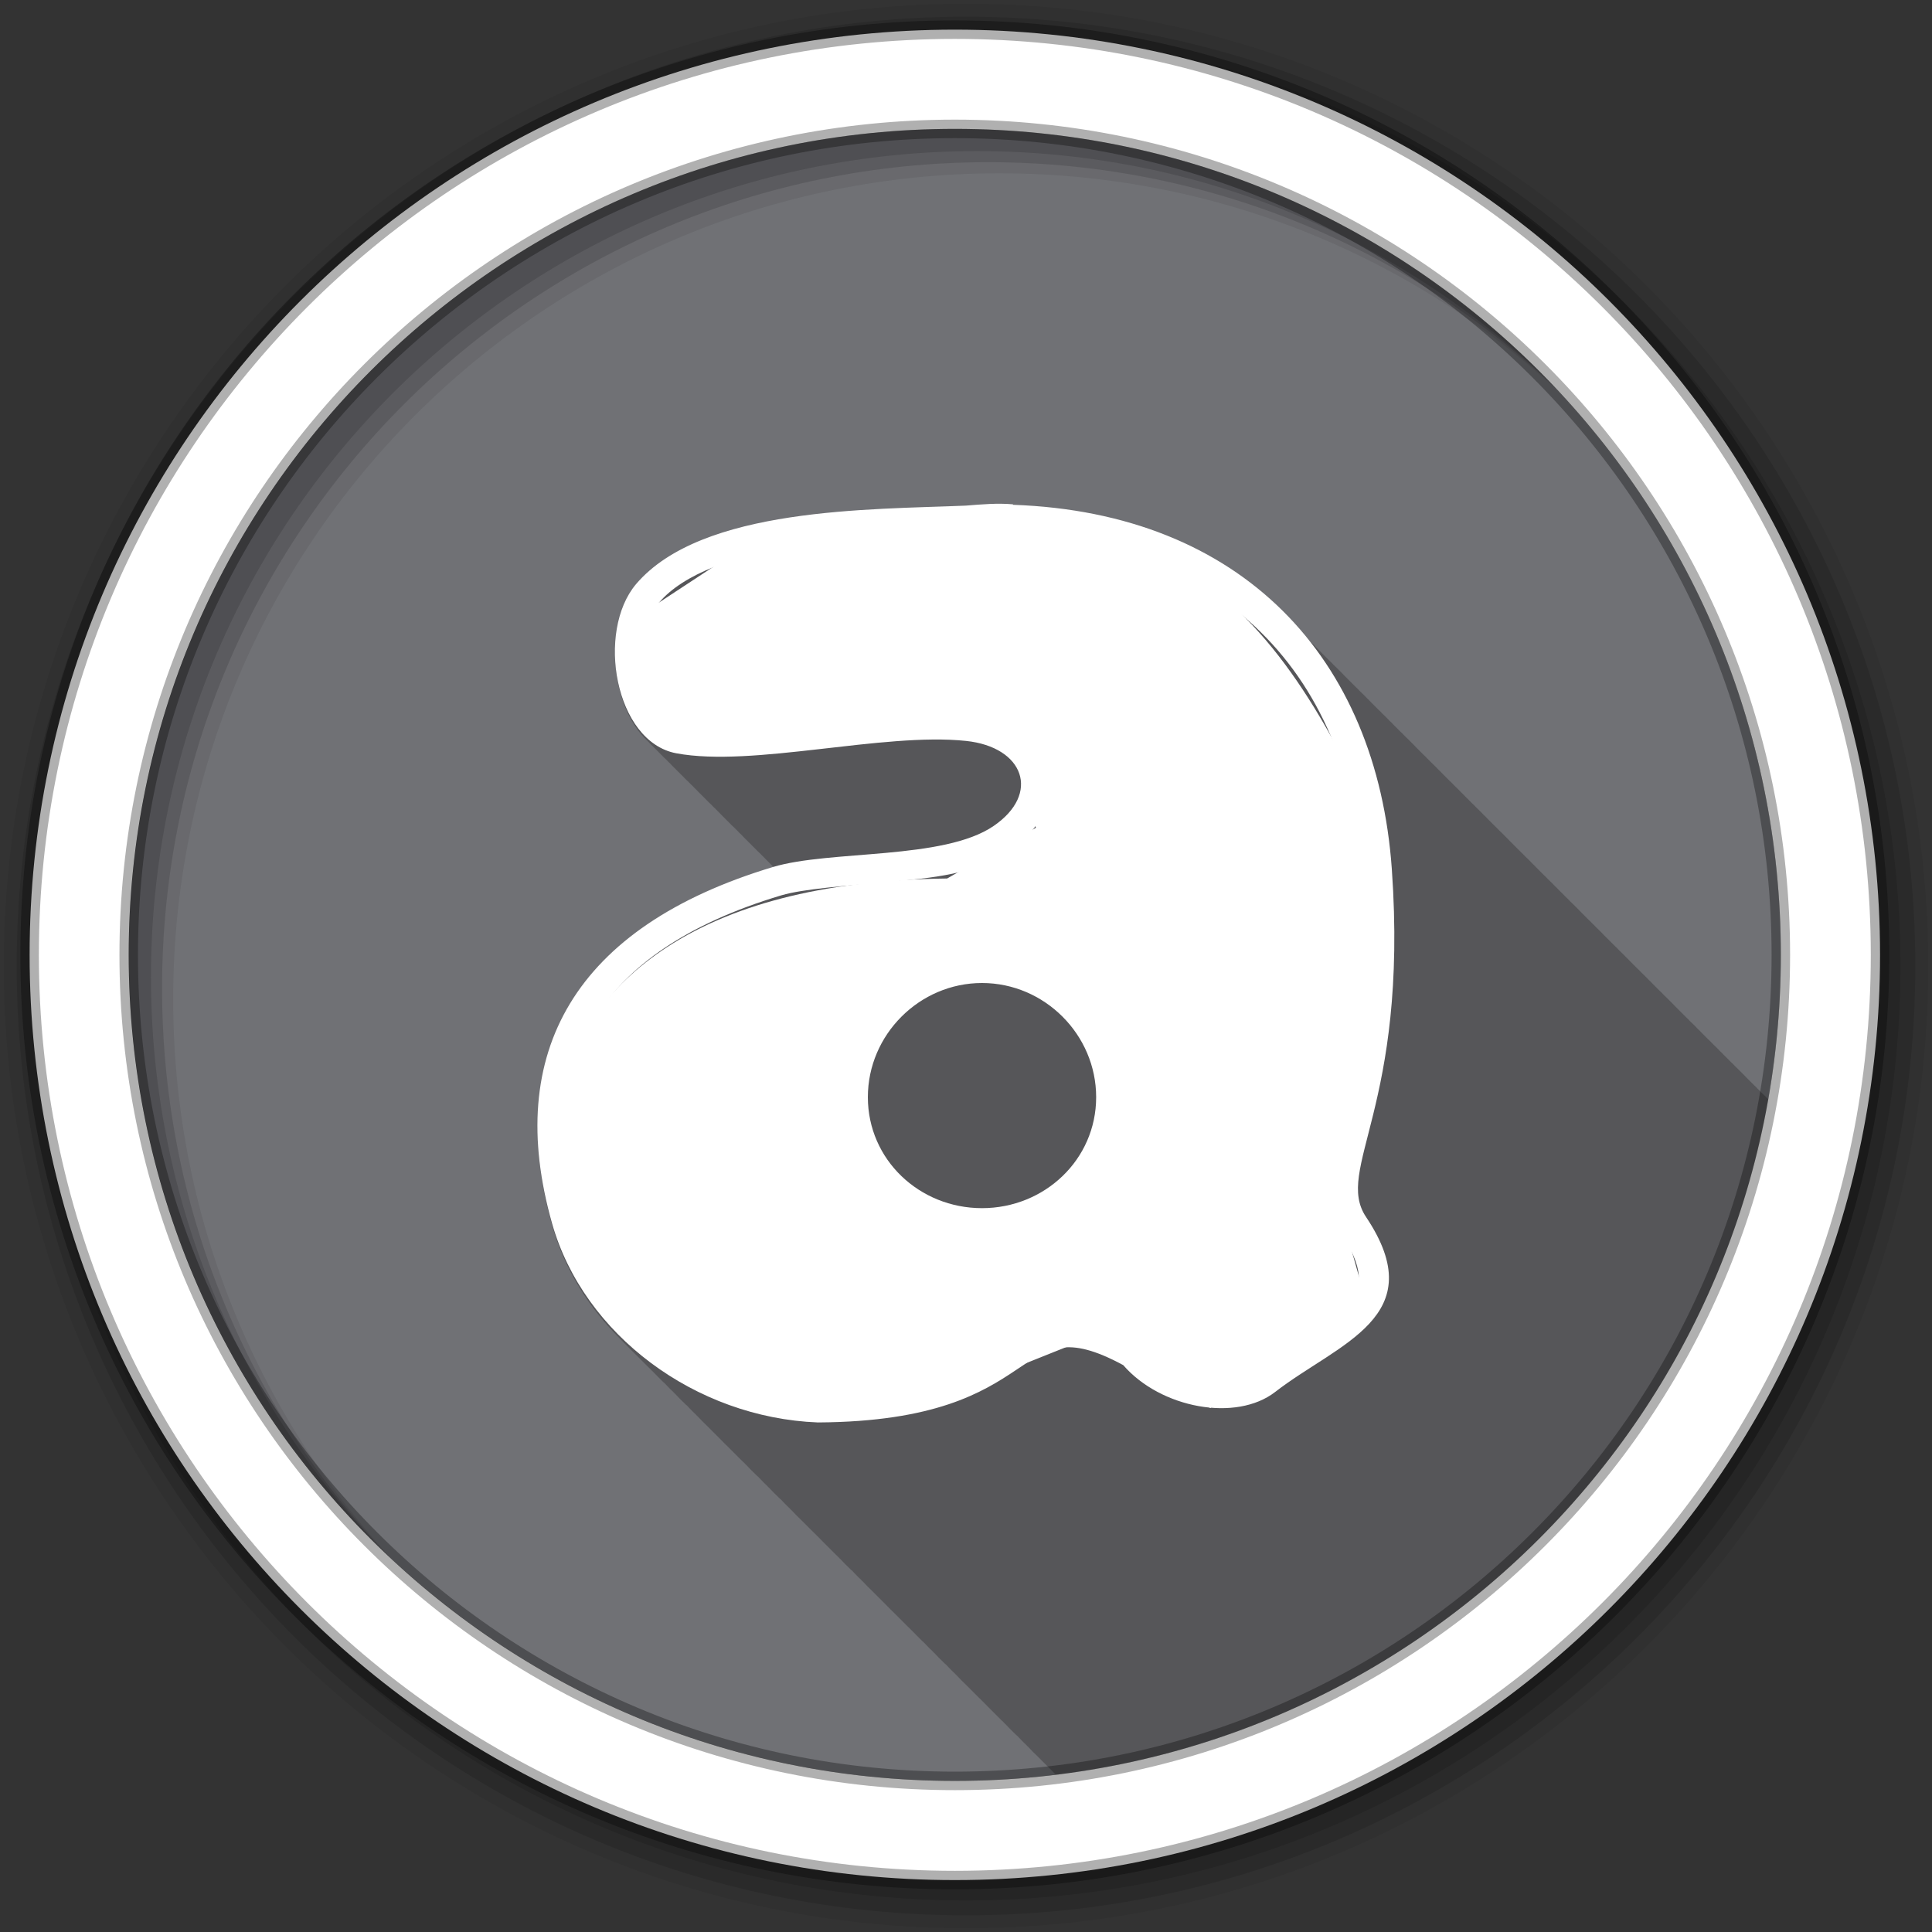 <svg xmlns="http://www.w3.org/2000/svg" id="svg2" width="100%" height="100%" version="1.1" viewBox="0 0 512 512"><rect x="0" y="0" width="512" height="512" fill="#333333" stroke="none"/><path id="path4" fill="#707175" fill-rule="evenodd" d="m471.95 253.05c0 120.9-98.01 218.9-218.9 218.9-120.9 0-218.9-98.01-218.9-218.9 0-120.9 98.01-218.9 218.9-218.9 120.9 0 218.9 98.01 218.9 218.9"/><path id="path6" fill-opacity=".235" d="m265.47 134.28c-3.062-0.033-6.184 0.238-9.375 0.5-25.26 1.076-69.974 0.357-87.41 20.781-8.741 10.317-6.945 31.809 3 40.875 0.292 0.308 0.568 0.621 0.875 0.906 0.321 0.345 0.659 0.684 1 1 0.332 0.356 0.679 0.706 1.031 1.031 0.254 0.271 0.515 0.528 0.781 0.781 0.377 0.414 0.783 0.782 1.188 1.156 0.356 0.382 0.713 0.747 1.094 1.094 0.292 0.308 0.568 0.621 0.875 0.906 0.321 0.345 0.659 0.684 1 1 0.332 0.356 0.679 0.706 1.031 1.031 0.254 0.271 0.515 0.528 0.781 0.781 0.377 0.414 0.783 0.782 1.188 1.156 0.356 0.382 0.713 0.747 1.094 1.094 0.328 0.347 0.652 0.683 1 1 0.292 0.308 0.568 0.621 0.875 0.906 0.332 0.356 0.679 0.706 1.031 1.031 0.254 0.271 0.515 0.528 0.781 0.781 0.366 0.403 0.764 0.76 1.156 1.125 0.366 0.394 0.734 0.768 1.125 1.125 0.328 0.347 0.652 0.683 1 1 0.292 0.308 0.568 0.621 0.875 0.906 0.332 0.356 0.679 0.706 1.031 1.031 0.254 0.271 0.515 0.528 0.781 0.781 0.386 0.425 0.804 0.805 1.219 1.188 0.302 0.323 0.618 0.64 0.938 0.938 0.366 0.394 0.734 0.768 1.125 1.125 0.292 0.308 0.568 0.621 0.875 0.906 0.321 0.345 0.659 0.684 1 1 0.332 0.356 0.679 0.706 1.031 1.031 0.254 0.271 0.515 0.528 0.781 0.781 0.377 0.414 0.783 0.782 1.188 1.156 0.356 0.382 0.713 0.747 1.094 1.094 0.292 0.308 0.568 0.621 0.875 0.906 0.321 0.345 0.659 0.684 1 1 0.373 0.399 0.758 0.795 1.156 1.156-0.208 0.058-0.422 0.126-0.625 0.188-52.51 15.781-71.39 49.21-58.53 94.5 3.221 11.349 9.608 21.55 18.06 29.906 0.376 0.385 0.741 0.778 1.125 1.156 0.083 0.084 0.167 0.166 0.25 0.25 0.106 0.103 0.206 0.21 0.313 0.313 0.364 0.377 0.722 0.755 1.094 1.125 0.354 0.365 0.732 0.704 1.094 1.063 0.43 0.443 0.871 0.88 1.313 1.313 0.052 0.053 0.104 0.104 0.156 0.156 0.148 0.144 0.288 0.294 0.438 0.438 0.431 0.445 0.87 0.878 1.313 1.313 0.083 0.084 0.167 0.166 0.25 0.25 0.206 0.201 0.416 0.395 0.625 0.594 0.129 0.132 0.245 0.275 0.375 0.406 0.005 0.005 0.026-0.005 0.031 0 0.01 0.009 0.021 0.022 0.031 0.031 0.472 0.494 0.951 0.987 1.438 1.469 0.399 0.411 0.81 0.816 1.219 1.219 0.083 0.084 0.167 0.166 0.25 0.25 0.074 0.072 0.175 0.115 0.25 0.188 0.5 0.521 0.984 1.055 1.5 1.563 0.083 0.084 0.167 0.166 0.25 0.25 0.206 0.201 0.416 0.395 0.625 0.594 0.129 0.132 0.245 0.275 0.375 0.406 0.016 0.015 0.046 0.016 0.063 0.031 0.449 0.47 0.882 0.947 1.344 1.406 0.425 0.439 0.876 0.852 1.313 1.281 0.083 0.084 0.167 0.166 0.25 0.25 0.074 0.072 0.175 0.115 0.25 0.188 0.5 0.521 0.984 1.055 1.5 1.563 0.083 0.084 0.167 0.166 0.25 0.25 0.206 0.201 0.416 0.395 0.625 0.594 0.129 0.132 0.245 0.275 0.375 0.406 0.016 0.015 0.046 0.016 0.063 0.031 0.449 0.47 0.882 0.947 1.344 1.406 0.354 0.365 0.732 0.704 1.094 1.063 0.43 0.443 0.871 0.88 1.313 1.313 0.052 0.053 0.104 0.104 0.156 0.156 0.148 0.144 0.288 0.294 0.438 0.438 0.431 0.445 0.87 0.878 1.313 1.313 0.083 0.084 0.167 0.166 0.25 0.25 0.106 0.103 0.206 0.21 0.313 0.313 0.364 0.377 0.722 0.755 1.094 1.125 0.354 0.365 0.732 0.704 1.094 1.063 0.43 0.443 0.871 0.88 1.313 1.313 0.052 0.053 0.104 0.104 0.156 0.156 0.148 0.144 0.288 0.294 0.438 0.438 0.431 0.445 0.87 0.878 1.313 1.313 0.083 0.084 0.167 0.166 0.25 0.25 0.206 0.201 0.416 0.395 0.625 0.594 0.129 0.132 0.245 0.275 0.375 0.406 0.016 0.015 0.046 0.016 0.063 0.031 0.449 0.47 0.882 0.947 1.344 1.406 0.425 0.439 0.876 0.852 1.313 1.281 0.083 0.084 0.167 0.166 0.25 0.25 0.074 0.072 0.175 0.115 0.25 0.188 0.5 0.521 0.984 1.055 1.5 1.563 0.083 0.084 0.167 0.166 0.25 0.25 0.206 0.201 0.416 0.395 0.625 0.594 0.129 0.132 0.245 0.275 0.375 0.406 0.016 0.015 0.046 0.016 0.063 0.031 0.449 0.47 0.882 0.947 1.344 1.406 0.425 0.439 0.876 0.852 1.313 1.281 0.083 0.084 0.167 0.166 0.25 0.25 0.074 0.072 0.175 0.115 0.25 0.188 0.5 0.521 0.984 1.055 1.5 1.563 0.083 0.084 0.167 0.166 0.25 0.25 0.206 0.201 0.416 0.395 0.625 0.594 0.129 0.132 0.245 0.275 0.375 0.406 0.016 0.015 0.046 0.016 0.063 0.031 0.449 0.47 0.882 0.947 1.344 1.406 0.354 0.365 0.732 0.704 1.094 1.063 0.43 0.443 0.871 0.88 1.313 1.313 0.052 0.053 0.104 0.104 0.156 0.156 0.148 0.144 0.288 0.294 0.438 0.438 0.431 0.445 0.87 0.878 1.313 1.313 0.083 0.084 0.167 0.166 0.25 0.25 0.206 0.201 0.416 0.395 0.625 0.594 0.129 0.132 0.245 0.275 0.375 0.406 0.005 0.005 0.026-0.005 0.031 0 0.01 0.009 0.021 0.022 0.031 0.031 0.473 0.496 0.95 0.985 1.438 1.469 0.43 0.443 0.871 0.88 1.313 1.313 0.052 0.053 0.104 0.104 0.156 0.156 0.148 0.144 0.288 0.294 0.438 0.438 0.431 0.445 0.87 0.878 1.313 1.313 0.083 0.084 0.167 0.166 0.25 0.25 0.206 0.201 0.416 0.395 0.625 0.594 0.129 0.132 0.245 0.275 0.375 0.406 0.016 0.015 0.046 0.016 0.063 0.031 0.449 0.47 0.882 0.947 1.344 1.406 0.425 0.439 0.876 0.852 1.313 1.281 0.083 0.084 0.167 0.166 0.25 0.25 0.074 0.072 0.175 0.115 0.25 0.188 0.5 0.521 0.984 1.055 1.5 1.563 0.083 0.084 0.167 0.166 0.25 0.25 0.206 0.201 0.416 0.395 0.625 0.594 0.129 0.132 0.245 0.275 0.375 0.406 0.016 0.015 0.046 0.016 0.063 0.031 0.449 0.47 0.882 0.947 1.344 1.406 0.354 0.365 0.732 0.704 1.094 1.063 0.43 0.443 0.871 0.88 1.313 1.313 0.052 0.053 0.104 0.104 0.156 0.156 0.148 0.144 0.288 0.294 0.438 0.438 0.431 0.445 0.87 0.878 1.313 1.313 0.083 0.084 0.167 0.166 0.25 0.25 0.106 0.103 0.206 0.21 0.313 0.313 0.364 0.377 0.722 0.755 1.094 1.125 0.354 0.365 0.732 0.704 1.094 1.063 0.43 0.443 0.871 0.88 1.313 1.313 0.052 0.053 0.104 0.104 0.156 0.156 0.148 0.144 0.288 0.294 0.438 0.438 0.431 0.445 0.87 0.878 1.313 1.313 0.083 0.084 0.167 0.166 0.25 0.25 0.206 0.201 0.416 0.395 0.625 0.594 0.129 0.132 0.245 0.275 0.375 0.406 0.016 0.015 0.046 0.016 0.063 0.031 0.474 0.497 0.949 0.984 1.438 1.469 0.399 0.411 0.81 0.816 1.219 1.219 0.083 0.084 0.167 0.166 0.25 0.25 0.074 0.072 0.175 0.115 0.25 0.188 0.5 0.521 0.984 1.055 1.5 1.563 0.083 0.084 0.167 0.166 0.25 0.25 0.206 0.201 0.416 0.395 0.625 0.594 0.129 0.132 0.245 0.275 0.375 0.406 0.016 0.015 0.046 0.016 0.063 0.031 0.449 0.47 0.882 0.947 1.344 1.406 0.425 0.439 0.876 0.852 1.313 1.281 0.083 0.084 0.167 0.166 0.25 0.25 0.074 0.072 0.175 0.115 0.25 0.188 0.5 0.521 0.984 1.055 1.5 1.563 0.083 0.084 0.167 0.166 0.25 0.25 0.206 0.201 0.416 0.395 0.625 0.594 0.129 0.132 0.245 0.275 0.375 0.406 0.016 0.015 0.046 0.016 0.063 0.031 0.449 0.47 0.882 0.947 1.344 1.406 0.354 0.365 0.732 0.704 1.094 1.063 0.43 0.443 0.871 0.88 1.313 1.313 0.052 0.053 0.104 0.104 0.156 0.156 0.148 0.144 0.288 0.294 0.438 0.438 0.431 0.445 0.87 0.878 1.313 1.313 0.083 0.084 0.167 0.166 0.25 0.25 0.206 0.201 0.416 0.395 0.625 0.594 0.129 0.132 0.245 0.275 0.375 0.406 0.005 0.005 0.026-0.005 0.031 0 0.01 0.009 0.021 0.022 0.031 0.031 0.473 0.496 0.95 0.985 1.438 1.469 0.43 0.443 0.871 0.88 1.313 1.313 0.052 0.053 0.104 0.104 0.156 0.156 0.148 0.144 0.288 0.294 0.438 0.438 0.431 0.445 0.87 0.878 1.313 1.313 0.083 0.084 0.167 0.166 0.25 0.25 0.206 0.201 0.416 0.395 0.625 0.594 0.129 0.132 0.245 0.275 0.375 0.406 0.016 0.015 0.046 0.016 0.063 0.031 0.449 0.47 0.882 0.947 1.344 1.406 0.425 0.439 0.876 0.852 1.313 1.281 0.083 0.084 0.167 0.166 0.25 0.25 0.074 0.072 0.175 0.115 0.25 0.188 0.5 0.521 0.984 1.055 1.5 1.563 0.083 0.084 0.167 0.166 0.25 0.25 0.206 0.201 0.416 0.395 0.625 0.594 0.129 0.132 0.245 0.275 0.375 0.406 0.016 0.015 0.046 0.016 0.063 0.031 0.449 0.47 0.882 0.947 1.344 1.406 0.354 0.365 0.732 0.704 1.094 1.063 0.43 0.443 0.871 0.88 1.313 1.313 0.052 0.053 0.104 0.104 0.156 0.156 0.148 0.144 0.288 0.294 0.438 0.438 0.431 0.445 0.87 0.878 1.313 1.313 0.083 0.084 0.167 0.166 0.25 0.25 0.106 0.103 0.206 0.21 0.313 0.313 0.364 0.377 0.722 0.755 1.094 1.125 0.031 0.032 0.063 0.062 0.094 0.094 95.64-11.643 172.23-84.939 188.81-178.97-0.116-0.123-0.225-0.253-0.344-0.375-0.115-0.114-0.228-0.231-0.344-0.344-0.348-0.352-0.709-0.685-1.063-1.031-0.196-0.204-0.396-0.422-0.594-0.625-0.13-0.129-0.275-0.247-0.406-0.375-0.198-0.207-0.394-0.42-0.594-0.625-0.132-0.13-0.274-0.245-0.406-0.375-0.041-0.042-0.084-0.083-0.125-0.125-0.159-0.155-0.308-0.315-0.469-0.469-0.137-0.136-0.268-0.271-0.406-0.406-0.195-0.203-0.397-0.392-0.594-0.594-0.137-0.136-0.268-0.271-0.406-0.406-0.19-0.198-0.371-0.398-0.563-0.594-0.115-0.114-0.228-0.231-0.344-0.344-0.384-0.388-0.765-0.775-1.156-1.156-0.295-0.297-0.607-0.582-0.906-0.875-0.198-0.207-0.394-0.42-0.594-0.625-0.13-0.129-0.275-0.247-0.406-0.375-0.132-0.138-0.273-0.269-0.406-0.406-0.063-0.061-0.124-0.126-0.188-0.188-0.137-0.136-0.268-0.271-0.406-0.406-0.195-0.203-0.397-0.392-0.594-0.594-0.137-0.136-0.268-0.271-0.406-0.406-0.19-0.198-0.371-0.398-0.563-0.594-0.141-0.14-0.296-0.268-0.438-0.406-0.19-0.198-0.371-0.398-0.563-0.594-0.115-0.114-0.228-0.231-0.344-0.344-0.348-0.352-0.709-0.685-1.063-1.031-0.198-0.207-0.394-0.42-0.594-0.625-0.13-0.129-0.275-0.247-0.406-0.375-0.132-0.138-0.273-0.269-0.406-0.406-0.063-0.061-0.124-0.126-0.188-0.188-0.135-0.134-0.27-0.273-0.406-0.406-0.195-0.203-0.397-0.392-0.594-0.594-0.137-0.136-0.268-0.271-0.406-0.406-0.19-0.198-0.371-0.398-0.563-0.594-0.141-0.14-0.296-0.268-0.438-0.406-0.19-0.198-0.371-0.398-0.563-0.594-0.115-0.114-0.228-0.231-0.344-0.344-0.348-0.352-0.709-0.685-1.063-1.031-0.198-0.207-0.394-0.42-0.594-0.625-0.13-0.129-0.275-0.247-0.406-0.375-0.132-0.138-0.273-0.269-0.406-0.406-0.063-0.061-0.124-0.126-0.188-0.188-0.135-0.134-0.27-0.273-0.406-0.406-0.193-0.201-0.399-0.394-0.594-0.594-0.137-0.136-0.268-0.271-0.406-0.406-0.195-0.203-0.397-0.392-0.594-0.594-0.137-0.136-0.268-0.271-0.406-0.406-0.19-0.198-0.371-0.398-0.563-0.594-0.115-0.114-0.228-0.231-0.344-0.344-0.384-0.388-0.765-0.775-1.156-1.156-0.295-0.297-0.607-0.582-0.906-0.875-0.198-0.207-0.394-0.42-0.594-0.625-0.132-0.13-0.274-0.245-0.406-0.375-0.041-0.042-0.084-0.083-0.125-0.125-0.159-0.155-0.308-0.315-0.469-0.469-0.137-0.136-0.268-0.271-0.406-0.406-0.195-0.203-0.397-0.392-0.594-0.594-0.137-0.136-0.268-0.271-0.406-0.406-0.19-0.198-0.371-0.398-0.563-0.594-0.141-0.14-0.296-0.268-0.438-0.406-0.19-0.198-0.371-0.398-0.563-0.594-0.115-0.114-0.228-0.231-0.344-0.344-0.348-0.352-0.709-0.685-1.063-1.031-0.198-0.207-0.394-0.42-0.594-0.625-0.13-0.129-0.275-0.247-0.406-0.375-0.132-0.138-0.273-0.269-0.406-0.406-0.063-0.061-0.124-0.126-0.188-0.188-0.137-0.136-0.268-0.271-0.406-0.406-0.195-0.203-0.397-0.392-0.594-0.594-0.137-0.136-0.268-0.271-0.406-0.406-0.19-0.198-0.371-0.398-0.563-0.594-0.141-0.14-0.296-0.268-0.438-0.406-0.19-0.198-0.371-0.398-0.563-0.594-0.115-0.114-0.228-0.231-0.344-0.344-0.348-0.352-0.709-0.685-1.063-1.031-0.198-0.207-0.394-0.42-0.594-0.625-0.13-0.129-0.275-0.247-0.406-0.375-0.132-0.138-0.273-0.269-0.406-0.406-0.063-0.061-0.124-0.126-0.188-0.188-0.135-0.134-0.27-0.273-0.406-0.406-0.193-0.201-0.399-0.394-0.594-0.594-0.137-0.136-0.268-0.271-0.406-0.406-0.195-0.203-0.397-0.392-0.594-0.594-0.137-0.136-0.268-0.271-0.406-0.406-0.19-0.198-0.371-0.398-0.563-0.594-0.115-0.114-0.228-0.231-0.344-0.344-0.348-0.352-0.709-0.685-1.063-1.031-0.196-0.204-0.396-0.422-0.594-0.625-0.13-0.129-0.275-0.247-0.406-0.375-0.198-0.207-0.394-0.42-0.594-0.625-0.132-0.131-0.274-0.245-0.406-0.375-0.041-0.042-0.084-0.083-0.125-0.125-0.159-0.155-0.308-0.315-0.469-0.469-0.137-0.136-0.268-0.271-0.406-0.406-0.195-0.203-0.397-0.392-0.594-0.594-0.137-0.136-0.268-0.271-0.406-0.406-0.19-0.198-0.371-0.398-0.563-0.594-0.115-0.114-0.228-0.231-0.344-0.344-0.384-0.388-0.765-0.775-1.156-1.156-0.295-0.297-0.607-0.582-0.906-0.875-0.198-0.207-0.394-0.42-0.594-0.625-0.13-0.129-0.275-0.247-0.406-0.375-0.132-0.138-0.273-0.269-0.406-0.406-0.063-0.061-0.124-0.126-0.188-0.188-0.137-0.136-0.268-0.271-0.406-0.406-0.195-0.203-0.397-0.392-0.594-0.594-0.137-0.136-0.268-0.271-0.406-0.406-0.19-0.198-0.371-0.398-0.563-0.594-0.141-0.14-0.296-0.268-0.438-0.406-0.19-0.198-0.371-0.398-0.563-0.594-0.115-0.114-0.228-0.231-0.344-0.344-0.348-0.352-0.709-0.685-1.063-1.031-0.198-0.207-0.394-0.42-0.594-0.625-0.13-0.129-0.275-0.247-0.406-0.375-0.132-0.138-0.273-0.269-0.406-0.406-0.063-0.061-0.124-0.126-0.188-0.188-0.135-0.134-0.27-0.273-0.406-0.406-0.195-0.203-0.397-0.392-0.594-0.594-0.137-0.136-0.268-0.271-0.406-0.406-0.19-0.198-0.371-0.398-0.563-0.594-0.141-0.14-0.296-0.268-0.438-0.406-0.19-0.198-0.371-0.398-0.563-0.594-0.115-0.114-0.228-0.231-0.344-0.344-0.348-0.352-0.709-0.685-1.063-1.031-0.198-0.207-0.394-0.42-0.594-0.625-0.13-0.129-0.275-0.247-0.406-0.375-0.132-0.138-0.273-0.269-0.406-0.406-0.063-0.061-0.124-0.126-0.188-0.188-0.135-0.134-0.27-0.273-0.406-0.406-0.193-0.201-0.399-0.394-0.594-0.594-0.137-0.136-0.268-0.271-0.406-0.406-0.195-0.203-0.397-0.392-0.594-0.594-0.137-0.136-0.268-0.271-0.406-0.406-0.19-0.198-0.371-0.398-0.563-0.594-0.115-0.114-0.228-0.231-0.344-0.344-0.384-0.388-0.765-0.775-1.156-1.156-0.295-0.297-0.607-0.582-0.906-0.875-0.198-0.207-0.394-0.42-0.594-0.625-0.132-0.131-0.274-0.245-0.406-0.375-0.041-0.042-0.084-0.083-0.125-0.125-0.159-0.155-0.308-0.315-0.469-0.469-0.137-0.136-0.268-0.271-0.406-0.406-0.195-0.203-0.397-0.392-0.594-0.594-0.137-0.136-0.268-0.271-0.406-0.406-0.19-0.198-0.371-0.398-0.563-0.594-0.141-0.14-0.296-0.268-0.438-0.406-0.19-0.198-0.371-0.398-0.563-0.594-0.115-0.114-0.228-0.231-0.344-0.344-0.348-0.352-0.709-0.685-1.063-1.031-0.198-0.207-0.394-0.42-0.594-0.625-0.13-0.129-0.275-0.247-0.406-0.375-0.132-0.138-0.273-0.269-0.406-0.406-0.063-0.061-0.124-0.126-0.188-0.188-0.137-0.136-0.268-0.271-0.406-0.406-0.195-0.203-0.397-0.392-0.594-0.594-0.137-0.136-0.268-0.271-0.406-0.406-0.19-0.198-0.371-0.398-0.563-0.594-0.141-0.14-0.296-0.268-0.438-0.406-0.19-0.198-0.371-0.398-0.563-0.594-0.115-0.114-0.228-0.231-0.344-0.344-0.348-0.352-0.709-0.685-1.063-1.031-0.198-0.207-0.394-0.42-0.594-0.625-0.13-0.129-0.275-0.247-0.406-0.375-0.132-0.138-0.273-0.269-0.406-0.406-0.063-0.061-0.124-0.126-0.188-0.188-0.135-0.134-0.27-0.273-0.406-0.406-0.195-0.203-0.397-0.392-0.594-0.594-0.137-0.136-0.268-0.271-0.406-0.406-0.19-0.198-0.371-0.398-0.563-0.594-0.141-0.14-0.296-0.268-0.438-0.406-0.19-0.198-0.371-0.398-0.563-0.594-0.115-0.114-0.228-0.231-0.344-0.344-0.348-0.352-0.709-0.685-1.063-1.031-0.196-0.204-0.396-0.422-0.594-0.625-0.13-0.129-0.275-0.247-0.406-0.375-0.198-0.207-0.394-0.42-0.594-0.625-0.132-0.131-0.274-0.245-0.406-0.375-0.041-0.042-0.084-0.083-0.125-0.125-0.159-0.155-0.308-0.315-0.469-0.469-0.137-0.136-0.268-0.271-0.406-0.406-0.195-0.203-0.397-0.392-0.594-0.594-0.137-0.136-0.268-0.271-0.406-0.406-0.19-0.198-0.371-0.398-0.563-0.594-0.115-0.114-0.228-0.231-0.344-0.344-0.384-0.388-0.765-0.775-1.156-1.156-0.295-0.297-0.607-0.582-0.906-0.875-0.198-0.207-0.394-0.42-0.594-0.625-0.13-0.129-0.275-0.247-0.406-0.375-0.132-0.138-0.273-0.269-0.406-0.406-0.063-0.061-0.124-0.126-0.188-0.188-0.137-0.136-0.268-0.271-0.406-0.406-0.195-0.203-0.397-0.392-0.594-0.594-0.137-0.136-0.268-0.271-0.406-0.406-0.19-0.198-0.371-0.398-0.563-0.594-0.141-0.14-0.296-0.268-0.438-0.406-0.19-0.198-0.371-0.398-0.563-0.594-0.115-0.114-0.228-0.231-0.344-0.344-0.348-0.352-0.709-0.685-1.063-1.031-0.198-0.207-0.394-0.42-0.594-0.625-0.13-0.129-0.275-0.247-0.406-0.375-0.132-0.138-0.273-0.269-0.406-0.406-0.063-0.061-0.124-0.126-0.188-0.188-0.135-0.134-0.27-0.273-0.406-0.406-0.195-0.203-0.397-0.392-0.594-0.594-0.137-0.136-0.268-0.271-0.406-0.406-0.19-0.198-0.371-0.398-0.563-0.594-0.141-0.14-0.296-0.268-0.438-0.406-0.19-0.198-0.371-0.398-0.563-0.594-0.115-0.114-0.228-0.231-0.344-0.344-0.348-0.352-0.709-0.685-1.063-1.031-0.198-0.207-0.394-0.42-0.594-0.625-0.13-0.129-0.275-0.247-0.406-0.375-0.132-0.138-0.273-0.269-0.406-0.406-0.063-0.061-0.124-0.126-0.188-0.188-0.135-0.134-0.27-0.273-0.406-0.406-0.193-0.201-0.399-0.394-0.594-0.594-0.137-0.136-0.268-0.271-0.406-0.406-0.195-0.203-0.397-0.392-0.594-0.594-0.137-0.136-0.268-0.271-0.406-0.406-0.19-0.198-0.371-0.398-0.563-0.594-0.115-0.114-0.228-0.231-0.344-0.344-0.384-0.388-0.765-0.775-1.156-1.156-0.295-0.297-0.607-0.582-0.906-0.875-0.198-0.207-0.394-0.42-0.594-0.625-0.132-0.131-0.274-0.245-0.406-0.375-0.041-0.042-0.084-0.083-0.125-0.125-0.159-0.155-0.308-0.315-0.469-0.469-0.137-0.136-0.268-0.271-0.406-0.406-0.195-0.203-0.397-0.392-0.594-0.594-0.137-0.136-0.268-0.271-0.406-0.406-0.19-0.198-0.371-0.398-0.563-0.594-0.115-0.114-0.228-0.231-0.344-0.344-0.384-0.388-0.765-0.775-1.156-1.156-0.295-0.297-0.607-0.582-0.906-0.875-0.198-0.207-0.394-0.42-0.594-0.625-0.13-0.129-0.275-0.247-0.406-0.375-0.132-0.138-0.273-0.269-0.406-0.406-0.063-0.061-0.124-0.126-0.188-0.188-0.137-0.136-0.268-0.271-0.406-0.406-0.195-0.203-0.397-0.392-0.594-0.594-0.137-0.136-0.268-0.271-0.406-0.406-0.19-0.198-0.371-0.398-0.563-0.594-0.141-0.14-0.296-0.268-0.438-0.406-0.19-0.198-0.371-0.398-0.563-0.594-0.115-0.114-0.228-0.231-0.344-0.344-0.348-0.352-0.709-0.685-1.063-1.031-0.198-0.207-0.394-0.42-0.594-0.625-0.328-0.326-0.666-0.648-1-0.969-17.02-16.866-41.1-27.02-71.37-28.09v-0.094c-1.01-0.087-2.01-0.145-3.03-0.156"/><g id="g8" fill-rule="evenodd"><path id="path10" fill-opacity=".067" d="m256 1c-140.83 0-255 114.17-255 255s114.17 255 255 255 255-114.17 255-255-114.17-255-255-255m8.827 44.931c120.9 0 218.9 98 218.9 218.9s-98 218.9-218.9 218.9-218.93-98-218.93-218.9 98.03-218.9 218.93-218.9"/><g id="g12" fill-opacity=".129"><path id="path14" d="m256 4.433c-138.94 0-251.57 112.63-251.57 251.57s112.63 251.57 251.57 251.57 251.57-112.63 251.57-251.57-112.63-251.57-251.57-251.57m5.885 38.556c120.9 0 218.9 98 218.9 218.9s-98 218.9-218.9 218.9-218.93-98-218.93-218.9 98.03-218.9 218.93-218.9"/><path id="path16" d="m256 8.356c-136.77 0-247.64 110.87-247.64 247.64s110.87 247.64 247.64 247.64 247.64-110.87 247.64-247.64-110.87-247.64-247.64-247.64m2.942 31.691c120.9 0 218.9 98 218.9 218.9s-98 218.9-218.9 218.9-218.93-98-218.93-218.9 98.03-218.9 218.93-218.9"/></g><path id="path18" fill="#fff" stroke="#000" stroke-opacity=".31" stroke-width="4.904" d="m253.04 7.859c-135.42 0-245.19 109.78-245.19 245.19 0 135.42 109.78 245.19 245.19 245.19 135.42 0 245.19-109.78 245.19-245.19 0-135.42-109.78-245.19-245.19-245.19zm0 26.297c120.9 0 218.9 98 218.9 218.9s-98 218.9-218.9 218.9-218.93-98-218.93-218.9 98.03-218.9 218.93-218.9z"/></g><g id="g66" fill="#fff" transform="matrix(26.889 0 0 26.889 -921.18 -26914)"><path id="path68" d="m43.875 1.75c-0.71-0.014-1.467 0.048-2.219 0.125l-1.094 0.719c0.007 0.424-0.064 0.995 0.281 1.25l3.375-0.125 0.25 0.969-0.875 0.5c-2.549 0.03-3.525 1.072-3.844 2.094 0.09 0.984 0.25 1.862 0.75 2.438 0.9 0.777 1.873 0.81 2.844 0.656l1.719-0.688 1.125 0.719 1.531-1.063-0.344-1.219c0.475-1.164 0.282-2.305 0.438-3.469-0.494-1.077-1.066-2.069-1.969-2.563-0.607-0.242-1.259-0.33-1.969-0.344m0.063 4.469c0.616 0 1.125 0.509 1.125 1.125s-0.509 1.094-1.125 1.094-1.125-0.477-1.125-1.094c0-0.616 0.509-1.125 1.125-1.125" transform="translate(0 1004.4)"/><path id="path70" d="m44.24 1005.9c-0.15-0.013-0.303 0-0.462 0.013-0.939 0.04-2.602 0.013-3.25 0.773-0.396 0.467-0.211 1.554 0.396 1.668 0.756 0.141 2.035-0.208 2.855-0.122 0.571 0.06 0.739 0.519 0.273 0.838-0.493 0.338-1.612 0.235-2.176 0.405-1.953 0.587-2.654 1.83-2.176 3.514 0.312 1.098 1.415 1.913 2.619 1.96 2.316-0.013 1.884-1.173 3.01-0.565 0.369 0.426 1.113 0.563 1.498 0.264 0.62-0.481 1.554-0.739 0.895-1.724-0.316-0.472 0.42-1.083 0.254-3.429-0.147-2.082-1.479-3.51-3.731-3.59zm-0.452 0.302c1.206-0.053 2.131 0.273 2.779 0.848s1.038 1.41 1.112 2.459c0.081 1.141-0.059 1.836-0.179 2.327-0.06 0.246-0.114 0.444-0.141 0.64-0.027 0.197-0.011 0.417 0.113 0.603 0.144 0.215 0.181 0.363 0.179 0.452s-0.04 0.146-0.122 0.236c-0.166 0.179-0.539 0.372-0.886 0.64-0.103 0.081-0.308 0.124-0.528 0.084-0.22-0.039-0.434-0.15-0.565-0.302-0.024-0.027-0.053-0.049-0.085-0.065-0.308-0.167-0.562-0.245-0.801-0.207s-0.399 0.168-0.556 0.273c-0.312 0.21-0.682 0.457-1.781 0.462h-0.01c-1.075-0.045-2.065-0.795-2.336-1.752-0.224-0.788-0.17-1.417 0.141-1.931 0.311-0.515 0.906-0.936 1.837-1.215 0.216-0.064 0.633-0.093 1.055-0.132s0.863-0.074 1.206-0.311c0.3-0.206 0.462-0.551 0.358-0.857-0.104-0.307-0.412-0.481-0.773-0.518-0.467-0.049-1 0.026-1.517 0.084-0.514 0.059-1 0.095-1.31 0.038-0.142-0.026-0.282-0.198-0.339-0.471s0.002-0.585 0.113-0.716c0.243-0.287 0.753-0.468 1.338-0.556s1.215-0.092 1.696-0.113z"/></g></svg>